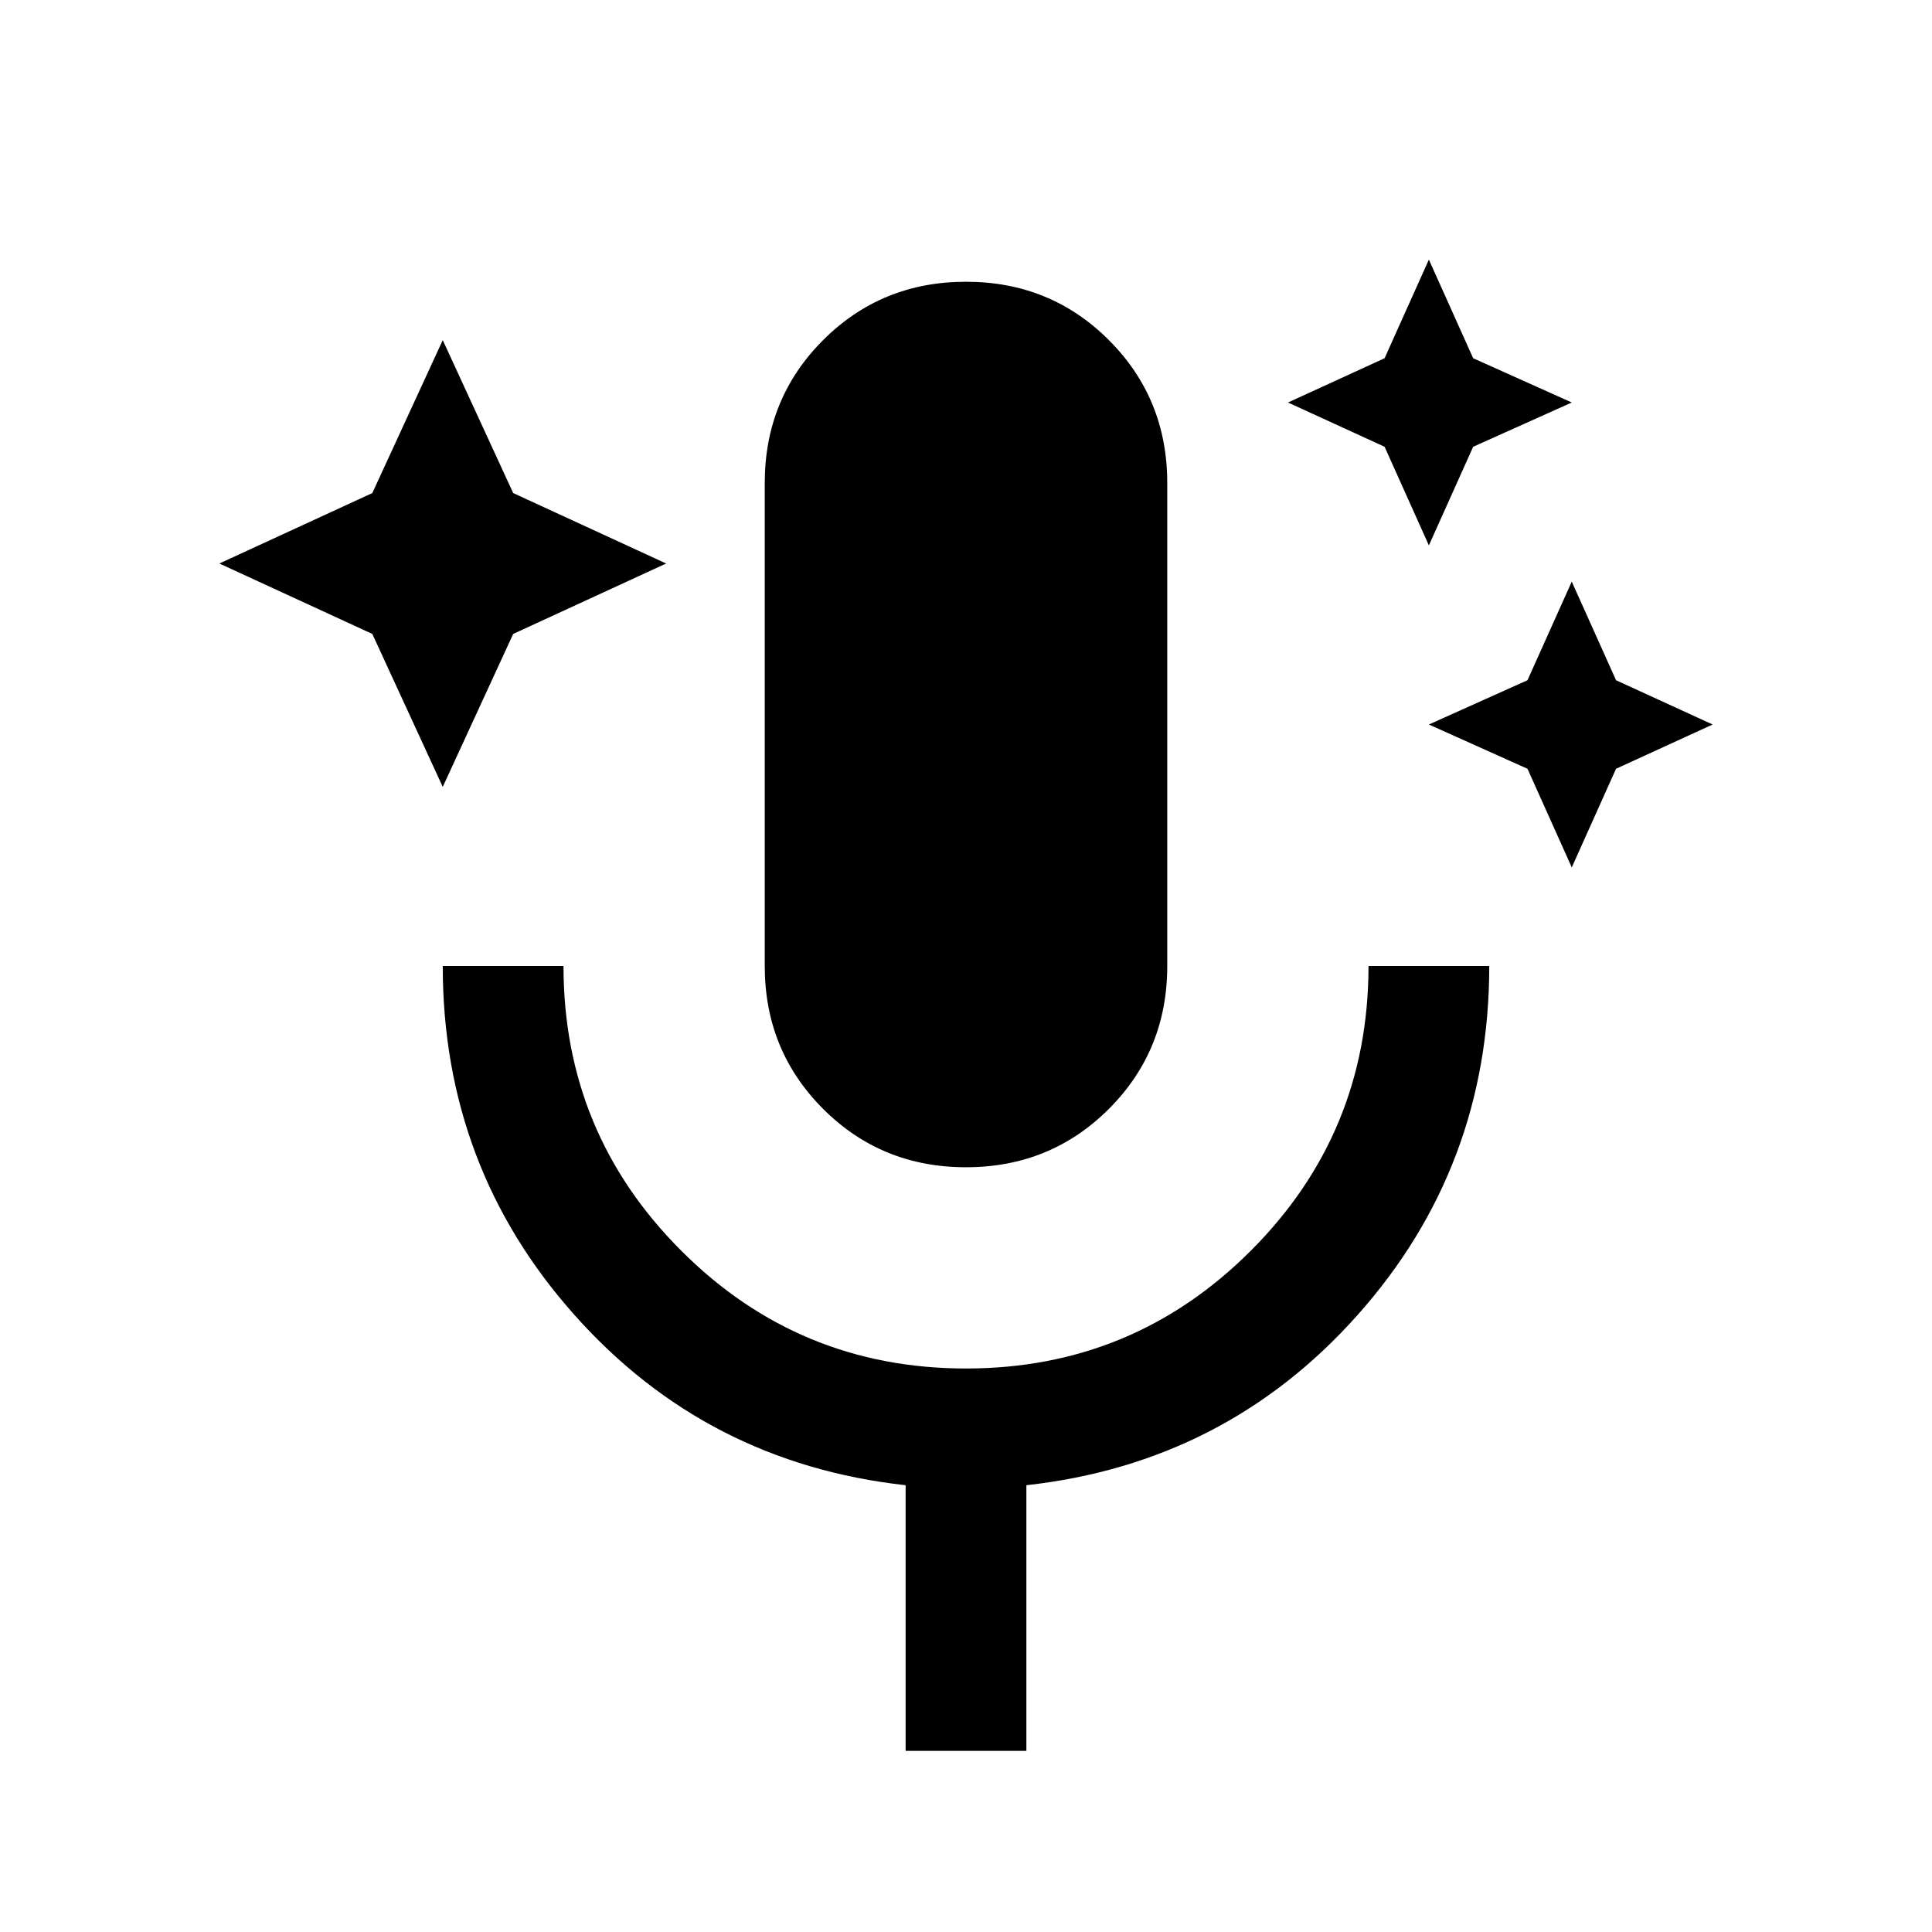 <svg xmlns="http://www.w3.org/2000/svg" viewBox="0 0 24 24"><path d="m5.5 9.775-.875-1.9L2.725 7l1.9-.875.875-1.9.875 1.9 1.9.875-1.9.875Zm12.25-3L17.2 5.55 16 5l1.2-.55.55-1.225.55 1.225 1.225.55-1.225.55Zm1.775 4-.55-1.225L17.75 9l1.225-.55.55-1.225.55 1.225 1.2.55-1.2.55ZM12 14.5q-1.05 0-1.775-.725Q9.5 13.05 9.5 12V6q0-1.05.725-1.775Q10.95 3.5 12 3.5q1.05 0 1.775.725Q14.5 4.95 14.5 6v6q0 1.05-.725 1.775-.725.725-1.775.725Zm-.75 7.25v-3.3q-2.475-.275-4.112-2.113Q5.5 14.5 5.5 12H7q0 2.075 1.463 3.537Q9.925 17 12 17t3.538-1.463Q17 14.075 17 12h1.5q0 2.5-1.637 4.337-1.638 1.838-4.113 2.113v3.3Z"/></svg>